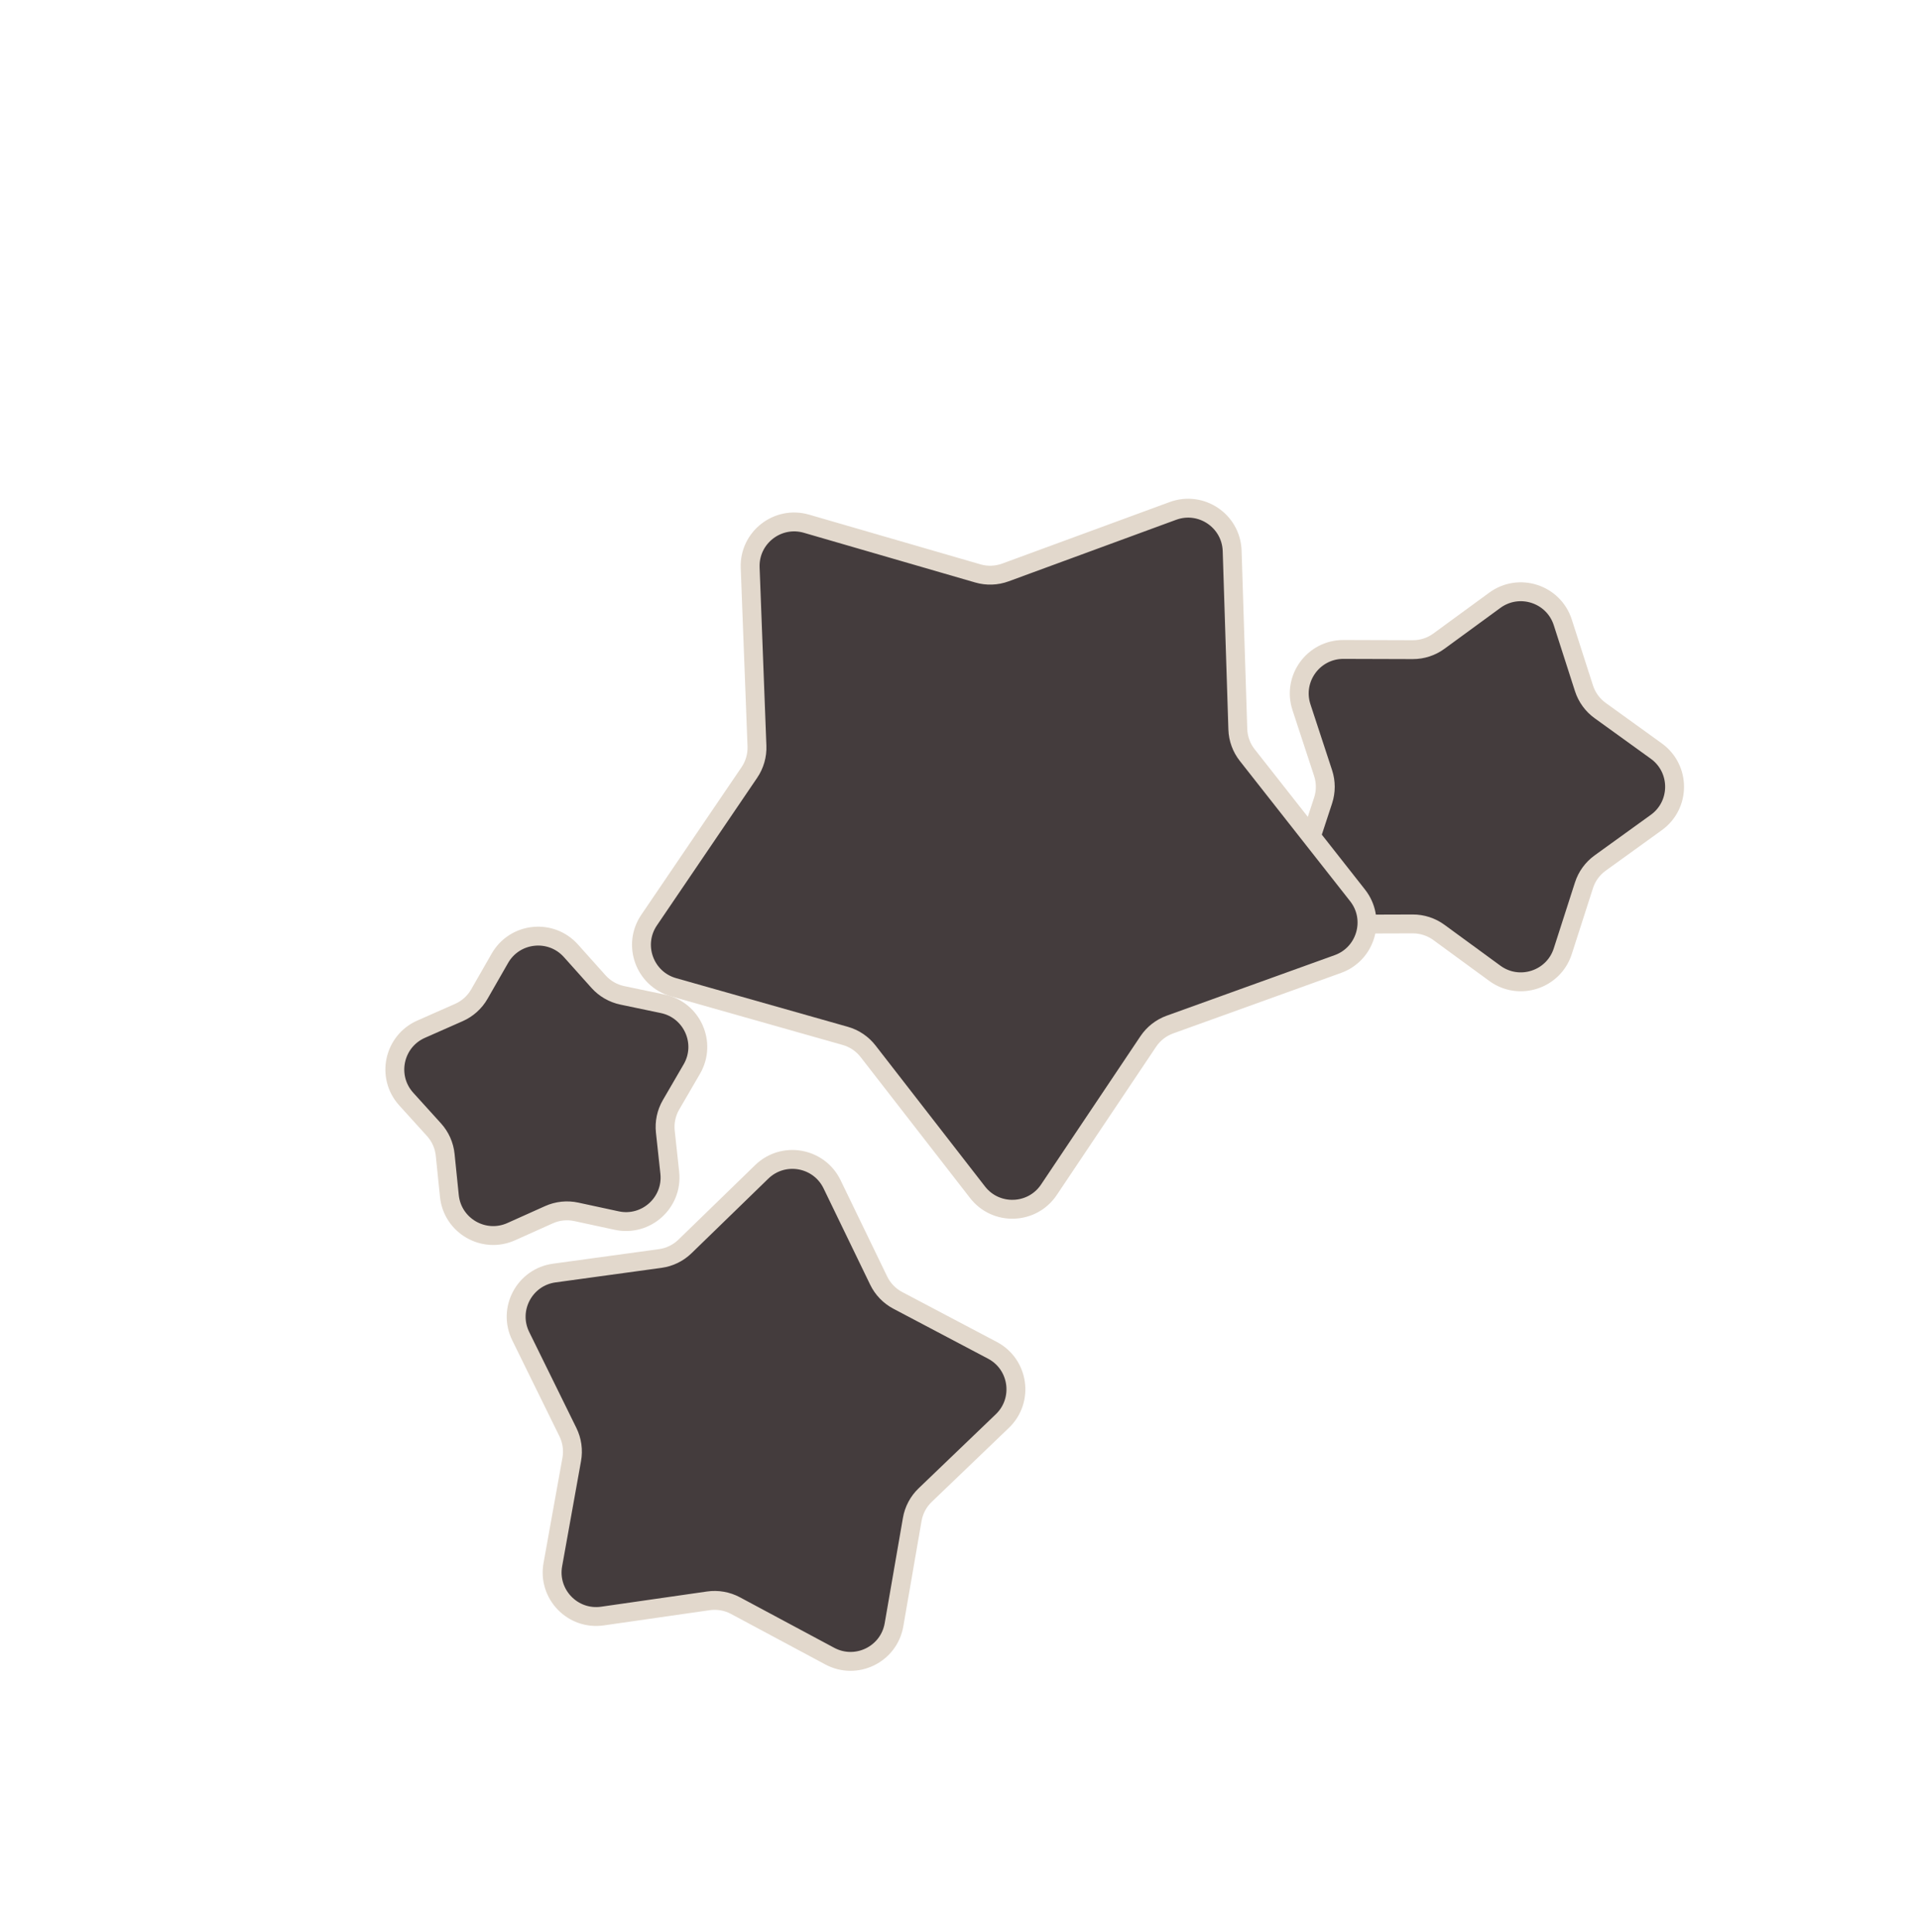<svg width="305" height="307" viewBox="0 0 305 307" fill="none" xmlns="http://www.w3.org/2000/svg">
<g filter="url(#filter0_d_158_31)">
<path d="M248.254 94.879C246.793 90.334 241.311 88.553 237.457 91.371L228.575 97.866C227.37 98.748 225.915 99.221 224.421 99.216L213.418 99.182C208.644 99.167 205.256 103.83 206.745 108.366L210.178 118.82C210.644 120.239 210.644 121.769 210.178 123.188L206.745 133.642C205.256 138.178 208.644 142.841 213.418 142.826L224.421 142.792C225.915 142.787 227.37 143.26 228.575 144.141L237.457 150.637C241.311 153.455 246.793 151.674 248.254 147.129L251.621 136.653C252.078 135.232 252.978 133.994 254.188 133.12L263.111 126.68C266.982 123.886 266.982 118.122 263.111 115.328L254.188 108.888C252.978 108.014 252.078 106.776 251.621 105.354L248.254 94.879Z" fill="#443C3D"/>
<path d="M248.254 94.879C246.793 90.334 241.311 88.553 237.457 91.371L228.575 97.866C227.37 98.748 225.915 99.221 224.421 99.216L213.418 99.182C208.644 99.167 205.256 103.83 206.745 108.366L210.178 118.82C210.644 120.239 210.644 121.769 210.178 123.188L206.745 133.642C205.256 138.178 208.644 142.841 213.418 142.826L224.421 142.792C225.915 142.787 227.37 143.26 228.575 144.141L237.457 150.637C241.311 153.455 246.793 151.674 248.254 147.129L251.621 136.653C252.078 135.232 252.978 133.994 254.188 133.12L263.111 126.68C266.982 123.886 266.982 118.122 263.111 115.328L254.188 108.888C252.978 108.014 252.078 106.776 251.621 105.354L248.254 94.879Z" stroke="#E2D8CC" stroke-width="3"/>
</g>
<g filter="url(#filter1_d_158_31)">
<path d="M109.898 165.853C112.298 161.726 109.954 156.46 105.281 155.483L98.857 154.138C97.395 153.832 96.07 153.067 95.074 151.954L90.698 147.063C87.515 143.505 81.782 144.108 79.408 148.25L76.145 153.944C75.402 155.239 74.265 156.263 72.899 156.866L66.895 159.517C62.528 161.445 61.329 167.083 64.535 170.621L68.941 175.484C69.944 176.591 70.567 177.989 70.718 179.475L71.384 186.004C71.868 190.753 76.859 193.635 81.215 191.68L87.202 188.992C88.564 188.38 90.086 188.22 91.546 188.535L97.961 189.92C102.628 190.927 106.911 187.07 106.397 182.324L105.691 175.799C105.53 174.314 105.848 172.817 106.599 171.526L109.898 165.853Z" fill="#443C3D"/>
<path d="M109.898 165.853C112.298 161.726 109.954 156.46 105.281 155.483L98.857 154.138C97.395 153.832 96.07 153.067 95.074 151.954L90.698 147.063C87.515 143.505 81.782 144.108 79.408 148.25L76.145 153.944C75.402 155.239 74.265 156.263 72.899 156.866L66.895 159.517C62.528 161.445 61.329 167.083 64.535 170.621L68.941 175.484C69.944 176.591 70.567 177.989 70.718 179.475L71.384 186.004C71.868 190.753 76.859 193.635 81.215 191.68L87.202 188.992C88.564 188.38 90.086 188.22 91.546 188.535L97.961 189.92C102.628 190.927 106.911 187.07 106.397 182.324L105.691 175.799C105.53 174.314 105.848 172.817 106.599 171.526L109.898 165.853Z" stroke="#E2D8CC" stroke-width="3"/>
</g>
<g filter="url(#filter2_d_158_31)">
<path d="M128.112 79.206C123.527 77.876 118.985 81.425 119.167 86.195L120.245 114.528C120.302 116.02 119.88 117.491 119.041 118.727L103.113 142.183C100.431 146.132 102.402 151.549 106.995 152.85L134.274 160.58C135.711 160.987 136.98 161.843 137.896 163.023L155.282 185.42C158.209 189.191 163.97 188.99 166.627 185.024L182.408 161.468C183.239 160.228 184.445 159.286 185.85 158.779L212.524 149.165C217.015 147.546 218.604 142.006 215.653 138.253L198.127 115.965C197.204 114.791 196.68 113.353 196.633 111.861L195.732 83.522C195.58 78.75 190.802 75.527 186.321 77.174L159.708 86.954C158.306 87.469 156.777 87.523 155.343 87.107L128.112 79.206Z" fill="#443C3D"/>
<path d="M128.112 79.206C123.527 77.876 118.985 81.425 119.167 86.195L120.245 114.528C120.302 116.02 119.88 117.491 119.041 118.727L103.113 142.183C100.431 146.132 102.402 151.549 106.995 152.85L134.274 160.58C135.711 160.987 136.98 161.843 137.896 163.023L155.282 185.42C158.209 189.191 163.97 188.99 166.627 185.024L182.408 161.468C183.239 160.228 184.445 159.286 185.85 158.779L212.524 149.165C217.015 147.546 218.604 142.006 215.653 138.253L198.127 115.965C197.204 114.791 196.68 113.353 196.633 111.861L195.732 83.522C195.58 78.75 190.802 75.527 186.321 77.174L159.708 86.954C158.306 87.469 156.777 87.523 155.343 87.107L128.112 79.206Z" stroke="#E2D8CC" stroke-width="3"/>
</g>
<g filter="url(#filter3_d_158_31)">
<path d="M88.047 198.26C83.318 198.909 80.612 203.999 82.718 208.283L90.216 223.536C90.875 224.876 91.088 226.391 90.824 227.861L87.82 244.589C86.977 249.288 90.981 253.435 95.706 252.755L112.529 250.337C114.007 250.125 115.515 250.391 116.831 251.096L131.812 259.122C136.021 261.376 141.201 258.85 142.015 254.145L144.914 237.399C145.169 235.927 145.888 234.576 146.965 233.542L159.228 221.774C162.672 218.468 161.87 212.76 157.648 210.532L142.616 202.6C141.296 201.903 140.233 200.802 139.582 199.458L132.179 184.159C130.1 179.862 124.424 178.861 121 182.188L108.811 194.032C107.74 195.073 106.365 195.744 104.885 195.947L88.047 198.26Z" fill="#443C3D"/>
<path d="M88.047 198.26C83.318 198.909 80.612 203.999 82.718 208.283L90.216 223.536C90.875 224.876 91.088 226.391 90.824 227.861L87.82 244.589C86.977 249.288 90.981 253.435 95.706 252.755L112.529 250.337C114.007 250.125 115.515 250.391 116.831 251.096L131.812 259.122C136.021 261.376 141.201 258.85 142.015 254.145L144.914 237.399C145.169 235.927 145.888 234.576 146.965 233.542L159.228 221.774C162.672 218.468 161.87 212.76 157.648 210.532L142.616 202.6C141.296 201.903 140.233 200.802 139.582 199.458L132.179 184.159C130.1 179.862 124.424 178.861 121 182.188L108.811 194.032C107.74 195.073 106.365 195.744 104.885 195.947L88.047 198.26Z" stroke="#E2D8CC" stroke-width="3"/>
</g>
<defs>
<filter id="filter0_d_158_31" x="200.89" y="88.517" width="70.624" height="72.975" filterUnits="userSpaceOnUse" color-interpolation-filters="sRGB">
<feFlood flood-opacity="0" result="BackgroundImageFix"/>
<feColorMatrix in="SourceAlpha" type="matrix" values="0 0 0 0 0 0 0 0 0 0 0 0 0 0 0 0 0 0 127 0" result="hardAlpha"/>
<feOffset dy="4"/>
<feGaussianBlur stdDeviation="2"/>
<feComposite in2="hardAlpha" operator="out"/>
<feColorMatrix type="matrix" values="0 0 0 0 0 0 0 0 0 0 0 0 0 0 0 0 0 0 0.25 0"/>
<feBlend mode="normal" in2="BackgroundImageFix" result="effect1_dropShadow_158_31"/>
<feBlend mode="normal" in="SourceGraphic" in2="effect1_dropShadow_158_31" result="shape"/>
</filter>
<filter id="filter1_d_158_31" x="57.22" y="143.23" width="59.134" height="58.571" filterUnits="userSpaceOnUse" color-interpolation-filters="sRGB">
<feFlood flood-opacity="0" result="BackgroundImageFix"/>
<feColorMatrix in="SourceAlpha" type="matrix" values="0 0 0 0 0 0 0 0 0 0 0 0 0 0 0 0 0 0 127 0" result="hardAlpha"/>
<feOffset dy="4"/>
<feGaussianBlur stdDeviation="2"/>
<feComposite in2="hardAlpha" operator="out"/>
<feColorMatrix type="matrix" values="0 0 0 0 0 0 0 0 0 0 0 0 0 0 0 0 0 0 0.25 0"/>
<feBlend mode="normal" in2="BackgroundImageFix" result="effect1_dropShadow_158_31"/>
<feBlend mode="normal" in="SourceGraphic" in2="effect1_dropShadow_158_31" result="shape"/>
</filter>
<filter id="filter2_d_158_31" x="96.398" y="75.237" width="126.256" height="122.391" filterUnits="userSpaceOnUse" color-interpolation-filters="sRGB">
<feFlood flood-opacity="0" result="BackgroundImageFix"/>
<feColorMatrix in="SourceAlpha" type="matrix" values="0 0 0 0 0 0 0 0 0 0 0 0 0 0 0 0 0 0 127 0" result="hardAlpha"/>
<feOffset dy="4"/>
<feGaussianBlur stdDeviation="2"/>
<feComposite in2="hardAlpha" operator="out"/>
<feColorMatrix type="matrix" values="0 0 0 0 0 0 0 0 0 0 0 0 0 0 0 0 0 0 0.25 0"/>
<feBlend mode="normal" in2="BackgroundImageFix" result="effect1_dropShadow_158_31"/>
<feBlend mode="normal" in="SourceGraphic" in2="effect1_dropShadow_158_31" result="shape"/>
</filter>
<filter id="filter3_d_158_31" x="76.493" y="178.706" width="90.389" height="90.752" filterUnits="userSpaceOnUse" color-interpolation-filters="sRGB">
<feFlood flood-opacity="0" result="BackgroundImageFix"/>
<feColorMatrix in="SourceAlpha" type="matrix" values="0 0 0 0 0 0 0 0 0 0 0 0 0 0 0 0 0 0 127 0" result="hardAlpha"/>
<feOffset dy="4"/>
<feGaussianBlur stdDeviation="2"/>
<feComposite in2="hardAlpha" operator="out"/>
<feColorMatrix type="matrix" values="0 0 0 0 0 0 0 0 0 0 0 0 0 0 0 0 0 0 0.25 0"/>
<feBlend mode="normal" in2="BackgroundImageFix" result="effect1_dropShadow_158_31"/>
<feBlend mode="normal" in="SourceGraphic" in2="effect1_dropShadow_158_31" result="shape"/>
</filter>
</defs>
</svg>
